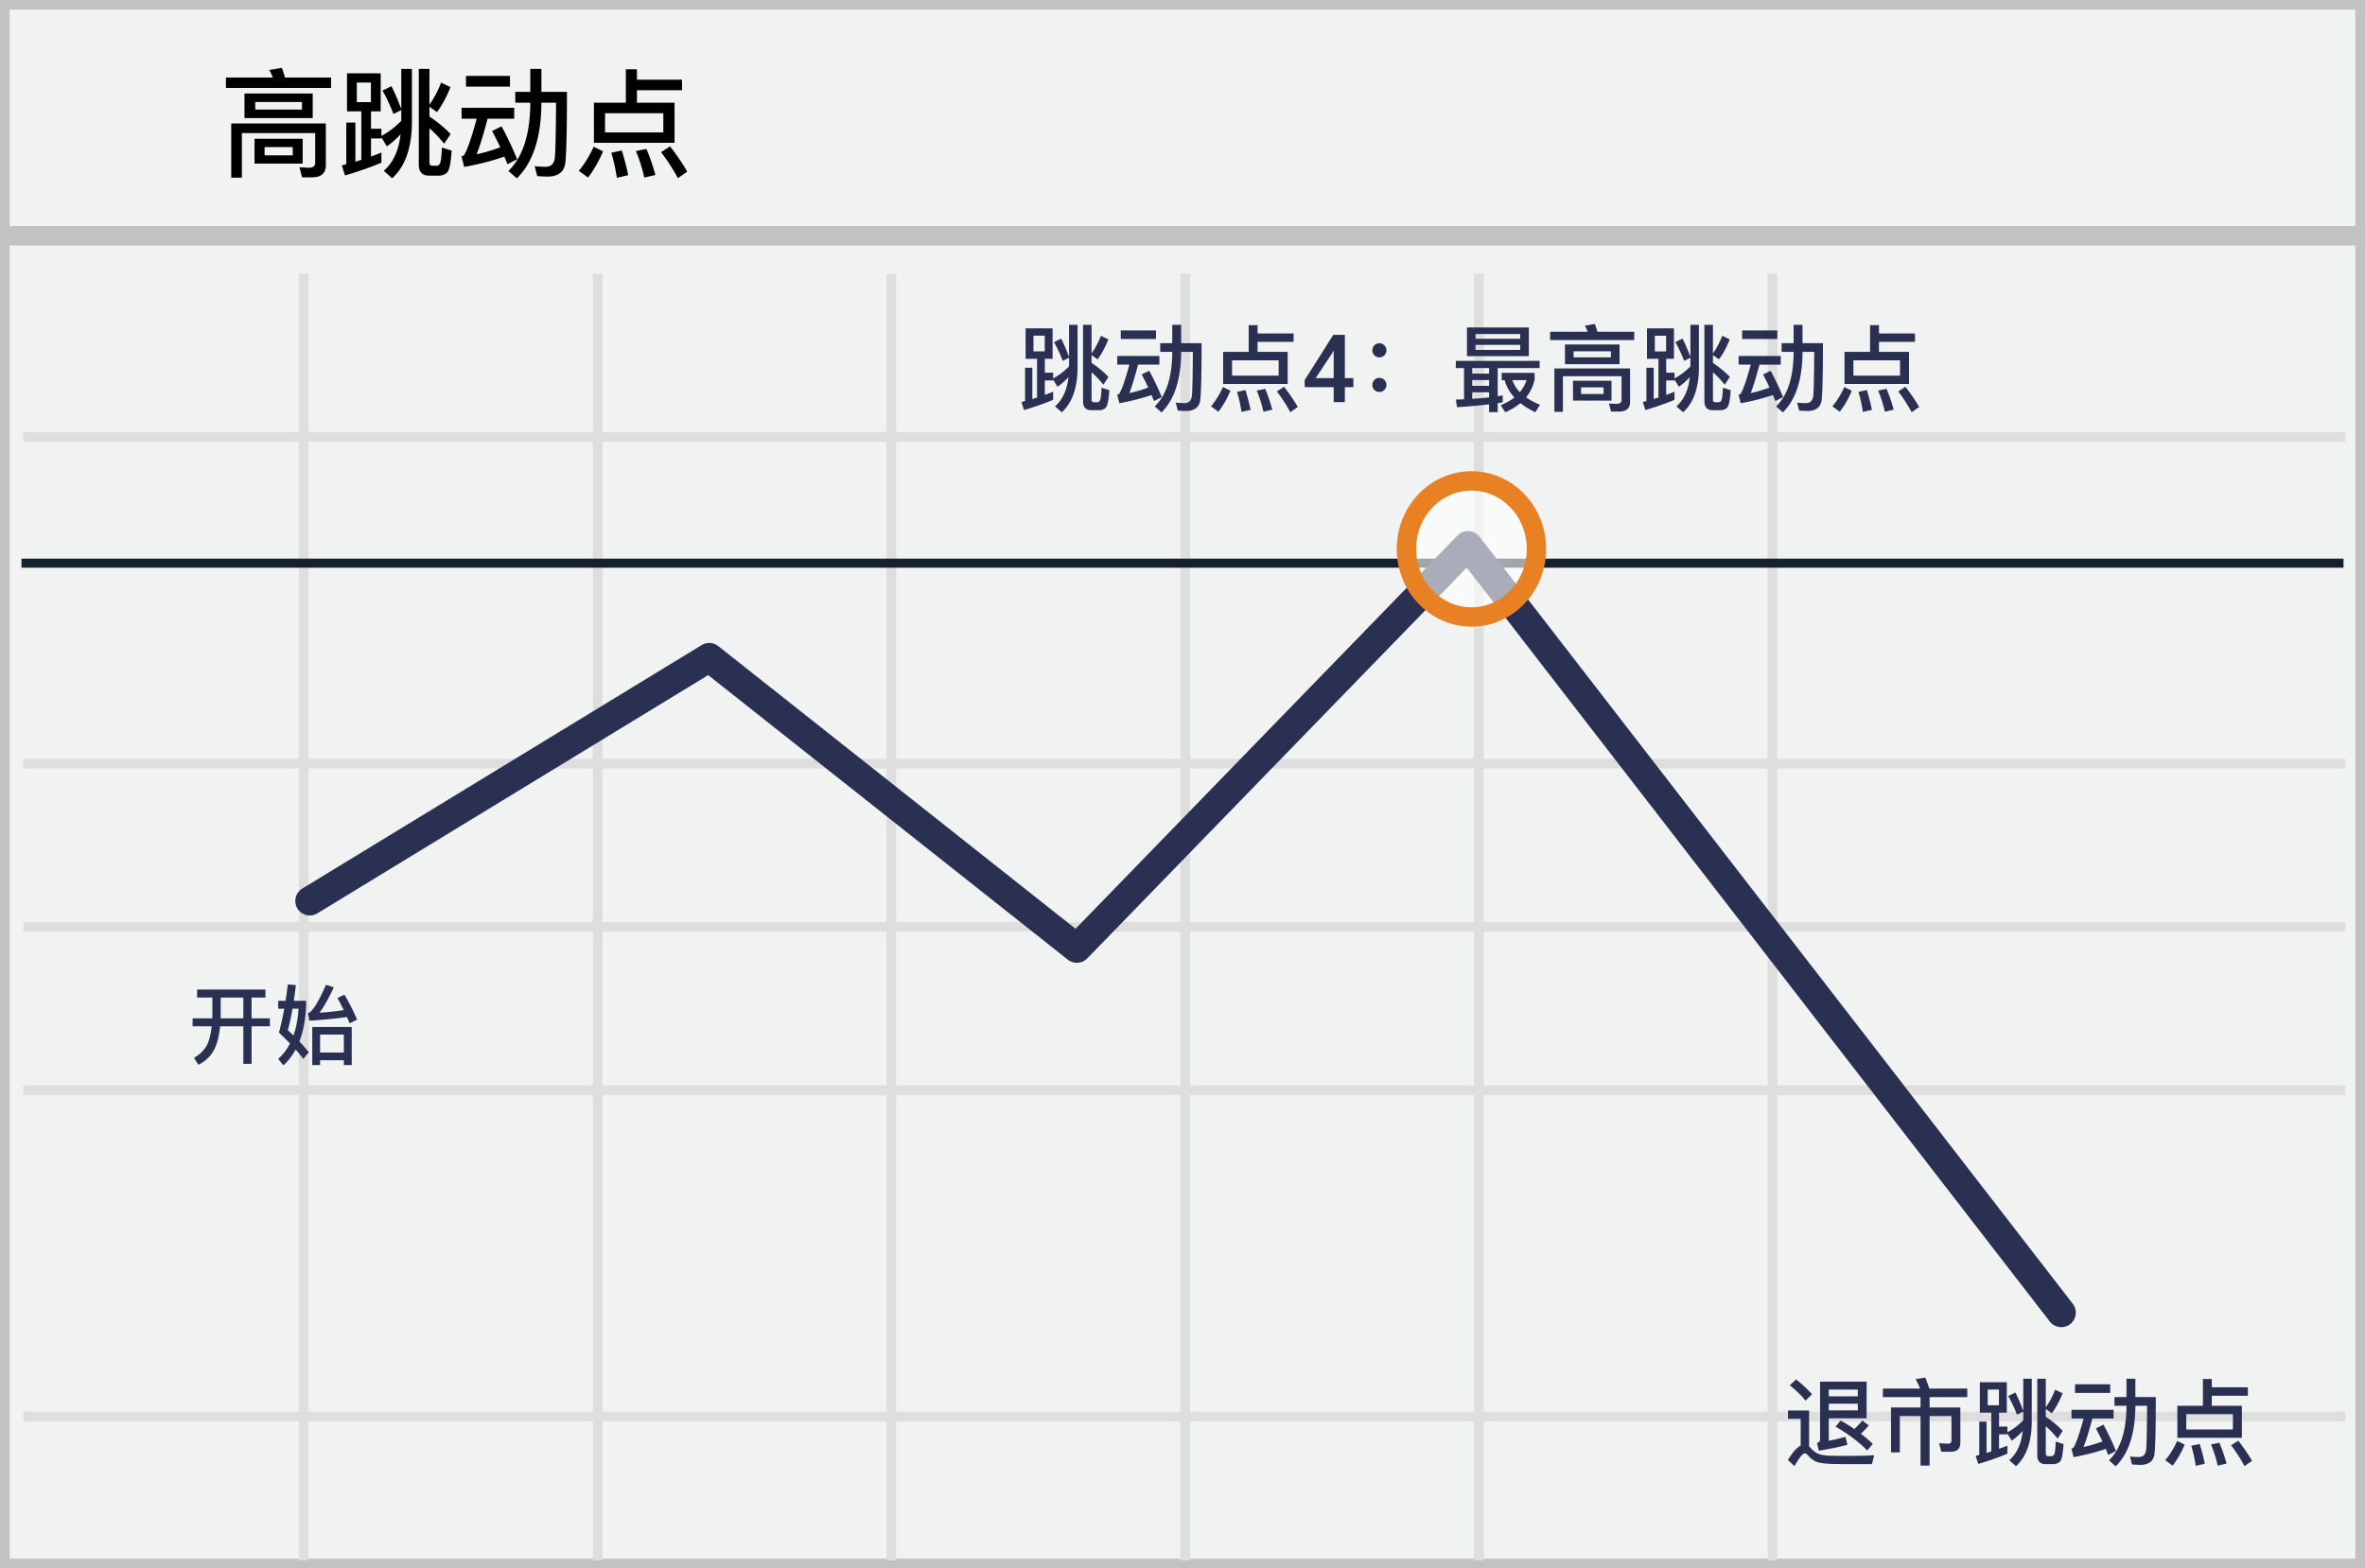 <svg width="300" height="199" xmlns="http://www.w3.org/2000/svg"><rect width="100%" height="100%" fill="#808080" stroke="none"/><g fill="none" fill-rule="evenodd"><path stroke="#C2C2C2" stroke-width="2.455" fill="#F1F2F2" fill-rule="nonzero" d="M300 0v199H0V0z"/><path d="M2.954 56.056V54.83h294.553v1.227H2.954zm0 41.447v-1.227h294.553v1.227H2.954zm0 41.444v-1.227h294.553v1.227H2.954zm0 41.408v-1.228h294.553v1.228H2.954zm34.96-145.616h1.228V198h-1.227V34.739zm37.287 0h1.227V198h-1.227V34.739zm37.247 0h1.227V198h-1.227V34.739zm37.284 0h1.227V198h-1.227V34.739zm37.246 0h1.228V198h-1.228V34.739zm37.247 0h1.227V198h-1.227V34.739zM2.955 118.206v-1.227h294.552v1.227H2.954z" fill="#DFDEDE" fill-rule="nonzero"/><path d="M.826 29.914h298.809" stroke="#C2C2C2" stroke-width="2.455" fill="#F1F2F2" fill-rule="nonzero"/><path d="M2.724 71.46h294.552" stroke="#15212D" stroke-width="1.148" fill="#D8D8D8" fill-rule="nonzero"/><path stroke="#2A3052" stroke-width="3.682" stroke-linecap="round" stroke-linejoin="round" d="M39.3 114.319l50.67-30.896 46.628 36.903 49.616-51.107 75.26 97.34"/><ellipse fill="#FFF" fill-rule="nonzero" opacity=".6" cx="186.652" cy="69.653" rx="8.247" ry="8.633"/><ellipse stroke="#E88024" stroke-width="2.455" cx="186.652" cy="69.653" rx="8.247" ry="8.633"/><path d="M35.753 8.61c.135.375.27.78.405 1.23h5.835v1.32H28.658V9.84h5.955a8.105 8.105 0 0 0-.45-.96l1.59-.27zm3.81 13.89h-1.245l-.33-1.275 1.155.06c.555 0 .84-.21.84-.6V16.89h-9.3v5.655h-1.35V15.66h12v5.325c0 1.005-.6 1.515-1.77 1.515zm-8.55-10.635h8.655v3.12h-8.655v-3.12zm7.29 2.04v-.96h-5.925v.96h5.925zm-6.015 3.705h6.105v3.15h-6.105v-3.15zm4.845 2.1v-1.05h-3.57v1.05h3.57zM44.018 9.3h4.275v4.83h-1.23v2.205h1.32v.915c.93-.51 1.77-1.14 2.52-1.92v-1.365l-.99.495c-.435-1.11-.9-2.1-1.395-2.97l1.14-.555c.435.87.855 1.845 1.245 2.895V8.745h1.35v6.84c-.03 3.21-.87 5.55-2.505 7.035l-1.065-.945c1.2-1.05 1.905-2.595 2.13-4.635a10.43 10.43 0 0 1-1.74 1.53l-.69-1.125v.12h-1.32v2.295c.465-.165.9-.33 1.32-.51v1.29c-1.35.57-2.88 1.11-4.62 1.62l-.405-1.275.57-.15v-5.28h1.155v4.965c.255-.09.51-.165.75-.24v-6.15h-1.815V9.3zm3.03 3.66v-2.49h-1.785v2.49h1.785zm8.91-2.475l1.185.57c-.48 1.215-1.05 2.265-1.71 3.165l-.96-.675v1.245c.96.63 1.86 1.365 2.685 2.22l-.81 1.23c-.63-.765-1.245-1.425-1.875-1.965v4.32c0 .285.12.435.39.435h.48a.475.475 0 0 0 .465-.3c.12-.225.21-.9.24-2.01l1.245.39c-.105 1.545-.285 2.46-.555 2.76-.255.27-.63.42-1.14.42h-1.14c-.9 0-1.335-.48-1.335-1.41V8.745h1.35v4.545a13.36 13.36 0 0 0 1.485-2.805zm3.15-.855h5.58v1.365h-5.58V9.63zm-.555 4.05h6.675v1.38h-3.375c-.54 2.055-1.005 3.555-1.395 4.515.99-.21 1.995-.51 3-.885a44.335 44.335 0 0 0-1.035-2.07l1.2-.585c.69 1.26 1.35 2.655 1.98 4.17l-1.23.63-.39-.96c-1.575.54-3.27.975-5.1 1.305l-.345-1.35a.72.72 0 0 0 .3-.12c.405-.585.945-2.13 1.635-4.65h-1.92v-1.38zm8.715-4.935h1.41v2.91h3.24c0 4.89-.075 7.905-.21 9.045-.165 1.14-.93 1.71-2.295 1.71-.24 0-.66-.03-1.26-.06l-.33-1.26c.54.045 1.005.075 1.395.075.66 0 1.035-.36 1.155-1.08.09-.705.135-3.06.165-7.05h-1.86v.135c-.045 4.32-1.08 7.47-3.12 9.465l-1.065-.945c1.815-1.77 2.745-4.605 2.775-8.52v-.135h-1.905v-1.38h1.905v-2.91zm12.12.045h1.41v1.32h5.715v1.335h-5.715v1.59h4.77v5.085h-10.23v-5.085h4.05V8.79zm4.755 8.01v-2.43h-7.395v2.43h7.395zm-8.835 1.815l1.185.585c-.54 1.29-1.185 2.4-1.905 3.33l-1.17-.855c.72-.855 1.35-1.875 1.89-3.06zm3.57.48c.3.96.57 2.01.81 3.135l-1.44.33c-.18-1.2-.42-2.265-.705-3.18l1.335-.285zm3.12-.195c.435 1.02.81 2.115 1.14 3.3l-1.41.33c-.285-1.26-.645-2.385-1.065-3.36l1.335-.27zm3-.33c.945 1.23 1.665 2.295 2.175 3.21l-1.185.825c-.525-.99-1.23-2.1-2.13-3.3l1.14-.735z" fill="#000"/><path d="M130.1 41.66h3.42v3.864h-.984v1.764h1.056v.732a8.313 8.313 0 0 0 2.016-1.536v-1.092l-.792.396c-.348-.888-.72-1.68-1.116-2.376l.912-.444c.348.696.684 1.476.996 2.316v-4.068h1.08v5.472c-.024 2.568-.696 4.44-2.004 5.628l-.852-.756c.96-.84 1.524-2.076 1.704-3.708a8.345 8.345 0 0 1-1.392 1.224l-.552-.9v.096h-1.056v1.836c.372-.132.72-.264 1.056-.408v1.032c-1.08.456-2.304.888-3.696 1.296l-.324-1.02.456-.12v-4.224h.924v3.972c.204-.072.408-.132.6-.192v-4.92H130.1V41.66zm2.424 2.928v-1.992h-1.428v1.992h1.428zm7.128-1.98l.948.456c-.384.972-.84 1.812-1.368 2.532l-.768-.54v.996a12.514 12.514 0 0 1 2.148 1.776l-.648.984c-.504-.612-.996-1.14-1.5-1.572v3.456c0 .228.096.348.312.348h.384c.18 0 .3-.084.372-.24.096-.18.168-.72.192-1.608l.996.312c-.084 1.236-.228 1.968-.444 2.208-.204.216-.504.336-.912.336h-.912c-.72 0-1.068-.384-1.068-1.128v-9.708h1.08v3.636c.456-.648.852-1.392 1.188-2.244zm2.52-.684h4.464v1.092h-4.464v-1.092zm-.444 3.24h5.34v1.104h-2.7c-.432 1.644-.804 2.844-1.116 3.612a16.959 16.959 0 0 0 2.4-.708 35.468 35.468 0 0 0-.828-1.656l.96-.468a34.725 34.725 0 0 1 1.584 3.336l-.984.504-.312-.768c-1.26.432-2.616.78-4.08 1.044l-.276-1.08a.576.576 0 0 0 .24-.096c.324-.468.756-1.704 1.308-3.72h-1.536v-1.104zm6.972-3.948h1.128v2.328h2.592c0 3.912-.06 6.324-.168 7.236-.132.912-.744 1.368-1.836 1.368-.192 0-.528-.024-1.008-.048l-.264-1.008c.432.036.804.06 1.116.06.528 0 .828-.288.924-.864.072-.564.108-2.448.132-5.64h-1.488v.108c-.036 3.456-.864 5.976-2.496 7.572l-.852-.756c1.452-1.416 2.196-3.684 2.22-6.816v-.108h-1.524v-1.104h1.524v-2.328zm9.696.036h1.128v1.056h4.572v1.068h-4.572v1.272h3.816v4.068h-8.184v-4.068h3.24v-3.396zm3.804 6.408v-1.944h-5.916v1.944h5.916zm-7.068 1.452l.948.468a11.744 11.744 0 0 1-1.524 2.664l-.936-.684c.576-.684 1.08-1.5 1.512-2.448zm2.856.384c.24.768.456 1.608.648 2.508l-1.152.264a17.196 17.196 0 0 0-.564-2.544l1.068-.228zm2.496-.156c.348.816.648 1.692.912 2.64l-1.128.264a15.419 15.419 0 0 0-.852-2.688l1.068-.216zm2.4-.264c.756.984 1.332 1.836 1.74 2.568l-.948.66a20.37 20.37 0 0 0-1.704-2.64l.912-.588zm7.712-1.097h1.078v1.148h-1.078v1.893h-1.418v-1.893h-3.663l-.035-.873 3.65-5.766h1.466v5.49zm-3.71 0h2.292v-3.463l-.036-.012-.117.252-2.138 3.223zm8.087-4.423a.87.87 0 0 1 .636.264.879.879 0 0 1 .264.636c0 .24-.096.456-.264.624a.92.92 0 0 1-.636.264.879.879 0 0 1-.888-.888c0-.252.084-.468.252-.636a.834.834 0 0 1 .636-.264zm0 4.392a.87.87 0 0 1 .636.264.879.879 0 0 1 .264.636c0 .24-.096.456-.264.624a.92.92 0 0 1-.636.264.879.879 0 0 1-.888-.888c0-.252.084-.468.252-.636a.834.834 0 0 1 .636-.264zm9.696-2.16H195.3v.912h-5.316v3.576l.636-.108v.876c-.192.036-.408.072-.636.12v1.128h-1.092v-.984a78.196 78.196 0 0 1-4.068.36l-.144-.96 1.032-.048V46.7h-1.044v-.912zm2.088 4.812c.78-.048 1.488-.108 2.136-.18v-.648h-2.136v.828zm0-1.644h2.136v-.732h-2.136v.732zm0-1.548h2.136V46.7h-2.136v.708zm-.672-5.856h7.848v3.636h-7.848v-3.636zm6.756 2.844v-.636h-5.664v.636h5.664zm-5.664-1.416h5.664v-.6h-5.664v.6zm3.684 5.256h-.372v-.924h4.176v.864a5.509 5.509 0 0 1-1.08 2.244 8.66 8.66 0 0 0 1.764.936l-.588.948a9.455 9.455 0 0 1-1.896-1.152 7.769 7.769 0 0 1-1.92 1.152l-.588-.876c.684-.288 1.26-.612 1.74-.996-.612-.672-1.02-1.404-1.236-2.196zm1.932 1.524a4.68 4.68 0 0 0 .852-1.524h-1.8c.192.552.504 1.068.948 1.524zm9.516-8.652c.108.3.216.624.324.984h4.668v1.056h-10.668v-1.056h4.764a6.484 6.484 0 0 0-.36-.768l1.272-.216zm3.048 11.112h-.996l-.264-1.02.924.048c.444 0 .672-.168.672-.48v-3.036h-7.44v4.524h-1.08v-5.508h9.6v4.26c0 .804-.48 1.212-1.416 1.212zm-6.84-8.508h6.924v2.496h-6.924v-2.496zm5.832 1.632v-.768h-4.74v.768h4.74zm-4.812 2.964h4.884v2.52h-4.884v-2.52zm3.876 1.68v-.84h-2.856v.84h2.856zm5.508-8.328h3.42v3.864h-.984v1.764h1.056v.732a8.313 8.313 0 0 0 2.016-1.536v-1.092l-.792.396c-.348-.888-.72-1.68-1.116-2.376l.912-.444c.348.696.684 1.476.996 2.316v-4.068h1.08v5.472c-.024 2.568-.696 4.44-2.004 5.628l-.852-.756c.96-.84 1.524-2.076 1.704-3.708a8.345 8.345 0 0 1-1.392 1.224l-.552-.9v.096h-1.056v1.836c.372-.132.72-.264 1.056-.408v1.032c-1.08.456-2.304.888-3.696 1.296l-.324-1.02.456-.12v-4.224h.924v3.972c.204-.072.408-.132.6-.192v-4.92h-1.452V41.66zm2.424 2.928v-1.992h-1.428v1.992h1.428zm7.128-1.98l.948.456c-.384.972-.84 1.812-1.368 2.532l-.768-.54v.996a12.514 12.514 0 0 1 2.148 1.776l-.648.984c-.504-.612-.996-1.14-1.5-1.572v3.456c0 .228.096.348.312.348h.384c.18 0 .3-.084.372-.24.096-.18.168-.72.192-1.608l.996.312c-.084 1.236-.228 1.968-.444 2.208-.204.216-.504.336-.912.336h-.912c-.72 0-1.068-.384-1.068-1.128v-9.708h1.08v3.636c.456-.648.852-1.392 1.188-2.244zm2.52-.684h4.464v1.092h-4.464v-1.092zm-.444 3.24h5.34v1.104h-2.7c-.432 1.644-.804 2.844-1.116 3.612a16.959 16.959 0 0 0 2.4-.708 35.468 35.468 0 0 0-.828-1.656l.96-.468a34.725 34.725 0 0 1 1.584 3.336l-.984.504-.312-.768c-1.26.432-2.616.78-4.08 1.044l-.276-1.08a.576.576 0 0 0 .24-.096c.324-.468.756-1.704 1.308-3.72h-1.536v-1.104zm6.972-3.948h1.128v2.328h2.592c0 3.912-.06 6.324-.168 7.236-.132.912-.744 1.368-1.836 1.368-.192 0-.528-.024-1.008-.048l-.264-1.008c.432.036.804.06 1.116.06.528 0 .828-.288.924-.864.072-.564.108-2.448.132-5.64h-1.488v.108c-.036 3.456-.864 5.976-2.496 7.572l-.852-.756c1.452-1.416 2.196-3.684 2.22-6.816v-.108h-1.524v-1.104h1.524v-2.328zm9.696.036h1.128v1.056h4.572v1.068h-4.572v1.272h3.816v4.068h-8.184v-4.068h3.24v-3.396zm3.804 6.408v-1.944h-5.916v1.944h5.916zm-7.068 1.452l.948.468a11.744 11.744 0 0 1-1.524 2.664l-.936-.684c.576-.684 1.08-1.5 1.512-2.448zm2.856.384c.24.768.456 1.608.648 2.508l-1.152.264a17.196 17.196 0 0 0-.564-2.544l1.068-.228zm2.496-.156c.348.816.648 1.692.912 2.64l-1.128.264a15.419 15.419 0 0 0-.852-2.688l1.068-.216zm2.4-.264c.756.984 1.332 1.836 1.74 2.568l-.948.66a20.37 20.37 0 0 0-1.704-2.64l.912-.588zm-13.878 125.95c.792.636 1.476 1.26 2.028 1.884l-.828.816c-.468-.6-1.128-1.248-1.992-1.944l.792-.756zm6.816 10.752c-.648 0-1.356-.012-2.124-.024s-1.404-.084-1.896-.204c-.48-.144-.888-.432-1.248-.84-.168-.204-.312-.3-.444-.3-.252 0-.684.54-1.296 1.62l-.84-.78c.6-.972 1.14-1.584 1.62-1.824v-3.396h-1.608v-1.056h2.676v4.548c.048.048.108.096.168.168.276.324.564.564.852.72.36.168.888.276 1.584.3.672.012 1.464.024 2.4.024.6 0 1.2-.012 1.824-.024a28.285 28.285 0 0 0 1.428-.06l-.288 1.128h-2.808zm-1.164-5.532c.624.348 1.2.708 1.74 1.08.384-.36.732-.72 1.02-1.08l.816.624c-.336.396-.672.744-1.008 1.056.552.408 1.056.84 1.512 1.284l-.696.84c-1.056-1.08-2.388-2.088-4.02-3.024l.636-.78zm-1.5-2.136v.852h3.684v-.852h-3.684zm3.684-.936v-.852h-3.684v.852h3.684zm-3.684 2.796v2.844c.708-.132 1.416-.3 2.112-.504l.252 1.02c-.96.252-2.16.504-3.624.744l-.24-.96c.264-.096.396-.252.396-.444v-7.356h5.904v4.656h-4.8zm6.864-3.78h4.728c-.18-.432-.372-.84-.576-1.2l1.224-.192c.18.42.348.888.516 1.392h4.812v1.092h-4.776v1.308h3.9v4.452c0 .768-.408 1.164-1.2 1.164h-1.212l-.288-1.08 1.14.06c.288 0 .432-.144.432-.408v-3.096h-2.772v6.288h-1.152v-6.288h-2.628v4.608h-1.116v-5.7h3.744v-1.308h-4.776v-1.092zm12.3-.804h3.42v3.864h-.984v1.764h1.056v.732a8.313 8.313 0 0 0 2.016-1.536v-1.092l-.792.396c-.348-.888-.72-1.68-1.116-2.376l.912-.444c.348.696.684 1.476.996 2.316v-4.068h1.08v5.472c-.024 2.568-.696 4.44-2.004 5.628l-.852-.756c.96-.84 1.524-2.076 1.704-3.708a8.345 8.345 0 0 1-1.392 1.224l-.552-.9v.096h-1.056v1.836c.372-.132.72-.264 1.056-.408v1.032c-1.08.456-2.304.888-3.696 1.296l-.324-1.02.456-.12v-4.224h.924v3.972c.204-.072.408-.132.6-.192v-4.92h-1.452v-3.864zm2.424 2.928v-1.992h-1.428v1.992h1.428zm7.128-1.98l.948.456c-.384.972-.84 1.812-1.368 2.532l-.768-.54v.996a12.514 12.514 0 0 1 2.148 1.776l-.648.984c-.504-.612-.996-1.14-1.5-1.572v3.456c0 .228.096.348.312.348h.384c.18 0 .3-.084.372-.24.096-.18.168-.72.192-1.608l.996.312c-.084 1.236-.228 1.968-.444 2.208-.204.216-.504.336-.912.336h-.912c-.72 0-1.068-.384-1.068-1.128v-9.708h1.08v3.636c.456-.648.852-1.392 1.188-2.244zm2.52-.684h4.464v1.092h-4.464v-1.092zm-.444 3.24h5.34v1.104h-2.7c-.432 1.644-.804 2.844-1.116 3.612a16.959 16.959 0 0 0 2.4-.708 35.47 35.47 0 0 0-.828-1.656l.96-.468a34.726 34.726 0 0 1 1.584 3.336l-.984.504-.312-.768c-1.26.432-2.616.78-4.08 1.044l-.276-1.08a.576.576 0 0 0 .24-.096c.324-.468.756-1.704 1.308-3.72h-1.536v-1.104zm6.972-3.948h1.128v2.328h2.592c0 3.912-.06 6.324-.168 7.236-.132.912-.744 1.368-1.836 1.368-.192 0-.528-.024-1.008-.048l-.264-1.008c.432.036.804.06 1.116.06.528 0 .828-.288.924-.864.072-.564.108-2.448.132-5.64h-1.488v.108c-.036 3.456-.864 5.976-2.496 7.572l-.852-.756c1.452-1.416 2.196-3.684 2.22-6.816v-.108h-1.524v-1.104h1.524v-2.328zm9.696.036h1.128v1.056h4.572v1.068h-4.572v1.272h3.816v4.068H276.2v-4.068h3.24v-3.396zm3.804 6.408v-1.944h-5.916v1.944h5.916zm-7.068 1.452l.948.468a11.744 11.744 0 0 1-1.524 2.664l-.936-.684c.576-.684 1.08-1.5 1.512-2.448zm2.856.384c.24.768.456 1.608.648 2.508l-1.152.264a17.196 17.196 0 0 0-.564-2.544l1.068-.228zm2.496-.156c.348.816.648 1.692.912 2.64l-1.128.264a15.419 15.419 0 0 0-.852-2.688l1.068-.216zm2.4-.264c.756.984 1.332 1.836 1.74 2.568l-.948.66a20.37 20.37 0 0 0-1.704-2.64l.912-.588zM25.005 125.563h8.668v1.012h-1.76v2.64h2.32v1.012h-2.32v4.763h-1.045v-4.763H27.92c-.11 1.1-.32 2.013-.65 2.75-.417.924-1.121 1.639-2.1 2.134l-.561-.88c.88-.517 1.485-1.177 1.804-1.969.209-.572.352-1.254.44-2.035h-2.42v-1.012h2.497c0-.088.01-.176.01-.242v-2.398h-1.935v-1.012zm2.992 1.012v2.398c0 .088-.011.165-.011.242h2.882v-2.64h-2.871zm8.514-1.661l1.023.088a116.12 116.12 0 0 1-.264 1.991h1.562v.583c-.066 1.76-.352 3.278-.858 4.576.484.506.89.968 1.199 1.375l-.704.825a15.93 15.93 0 0 0-.968-1.177 7.803 7.803 0 0 1-1.551 2.013l-.66-.825a6.72 6.72 0 0 0 1.496-1.958c-.43-.44-.891-.902-1.397-1.386.242-.924.473-1.936.67-3.025h-.77v-1.001h.936a86.88 86.88 0 0 0 .286-2.079zm.715 6.479c.352-1.001.572-2.134.638-3.399h-.76c-.186 1.078-.384 1.991-.593 2.717.253.242.495.462.715.682zm7.392-1.078v4.829h-1.001v-.616h-3.014v.616h-.99v-4.829h5.005zm-4.015 3.234h3.014v-2.277h-3.014v2.277zm-1.364-4.037l-.165-.946c.539-.176 1.298-1.375 2.277-3.608l.99.33c-.594 1.276-1.188 2.354-1.804 3.212a33.6 33.6 0 0 0 3.069-.33 27.752 27.752 0 0 0-.803-1.529l.89-.429c.573.957 1.1 2.013 1.607 3.168l-.957.462c-.11-.286-.22-.55-.33-.792a64.68 64.68 0 0 1-4.774.462z" fill="#2A3052"/></g></svg>
